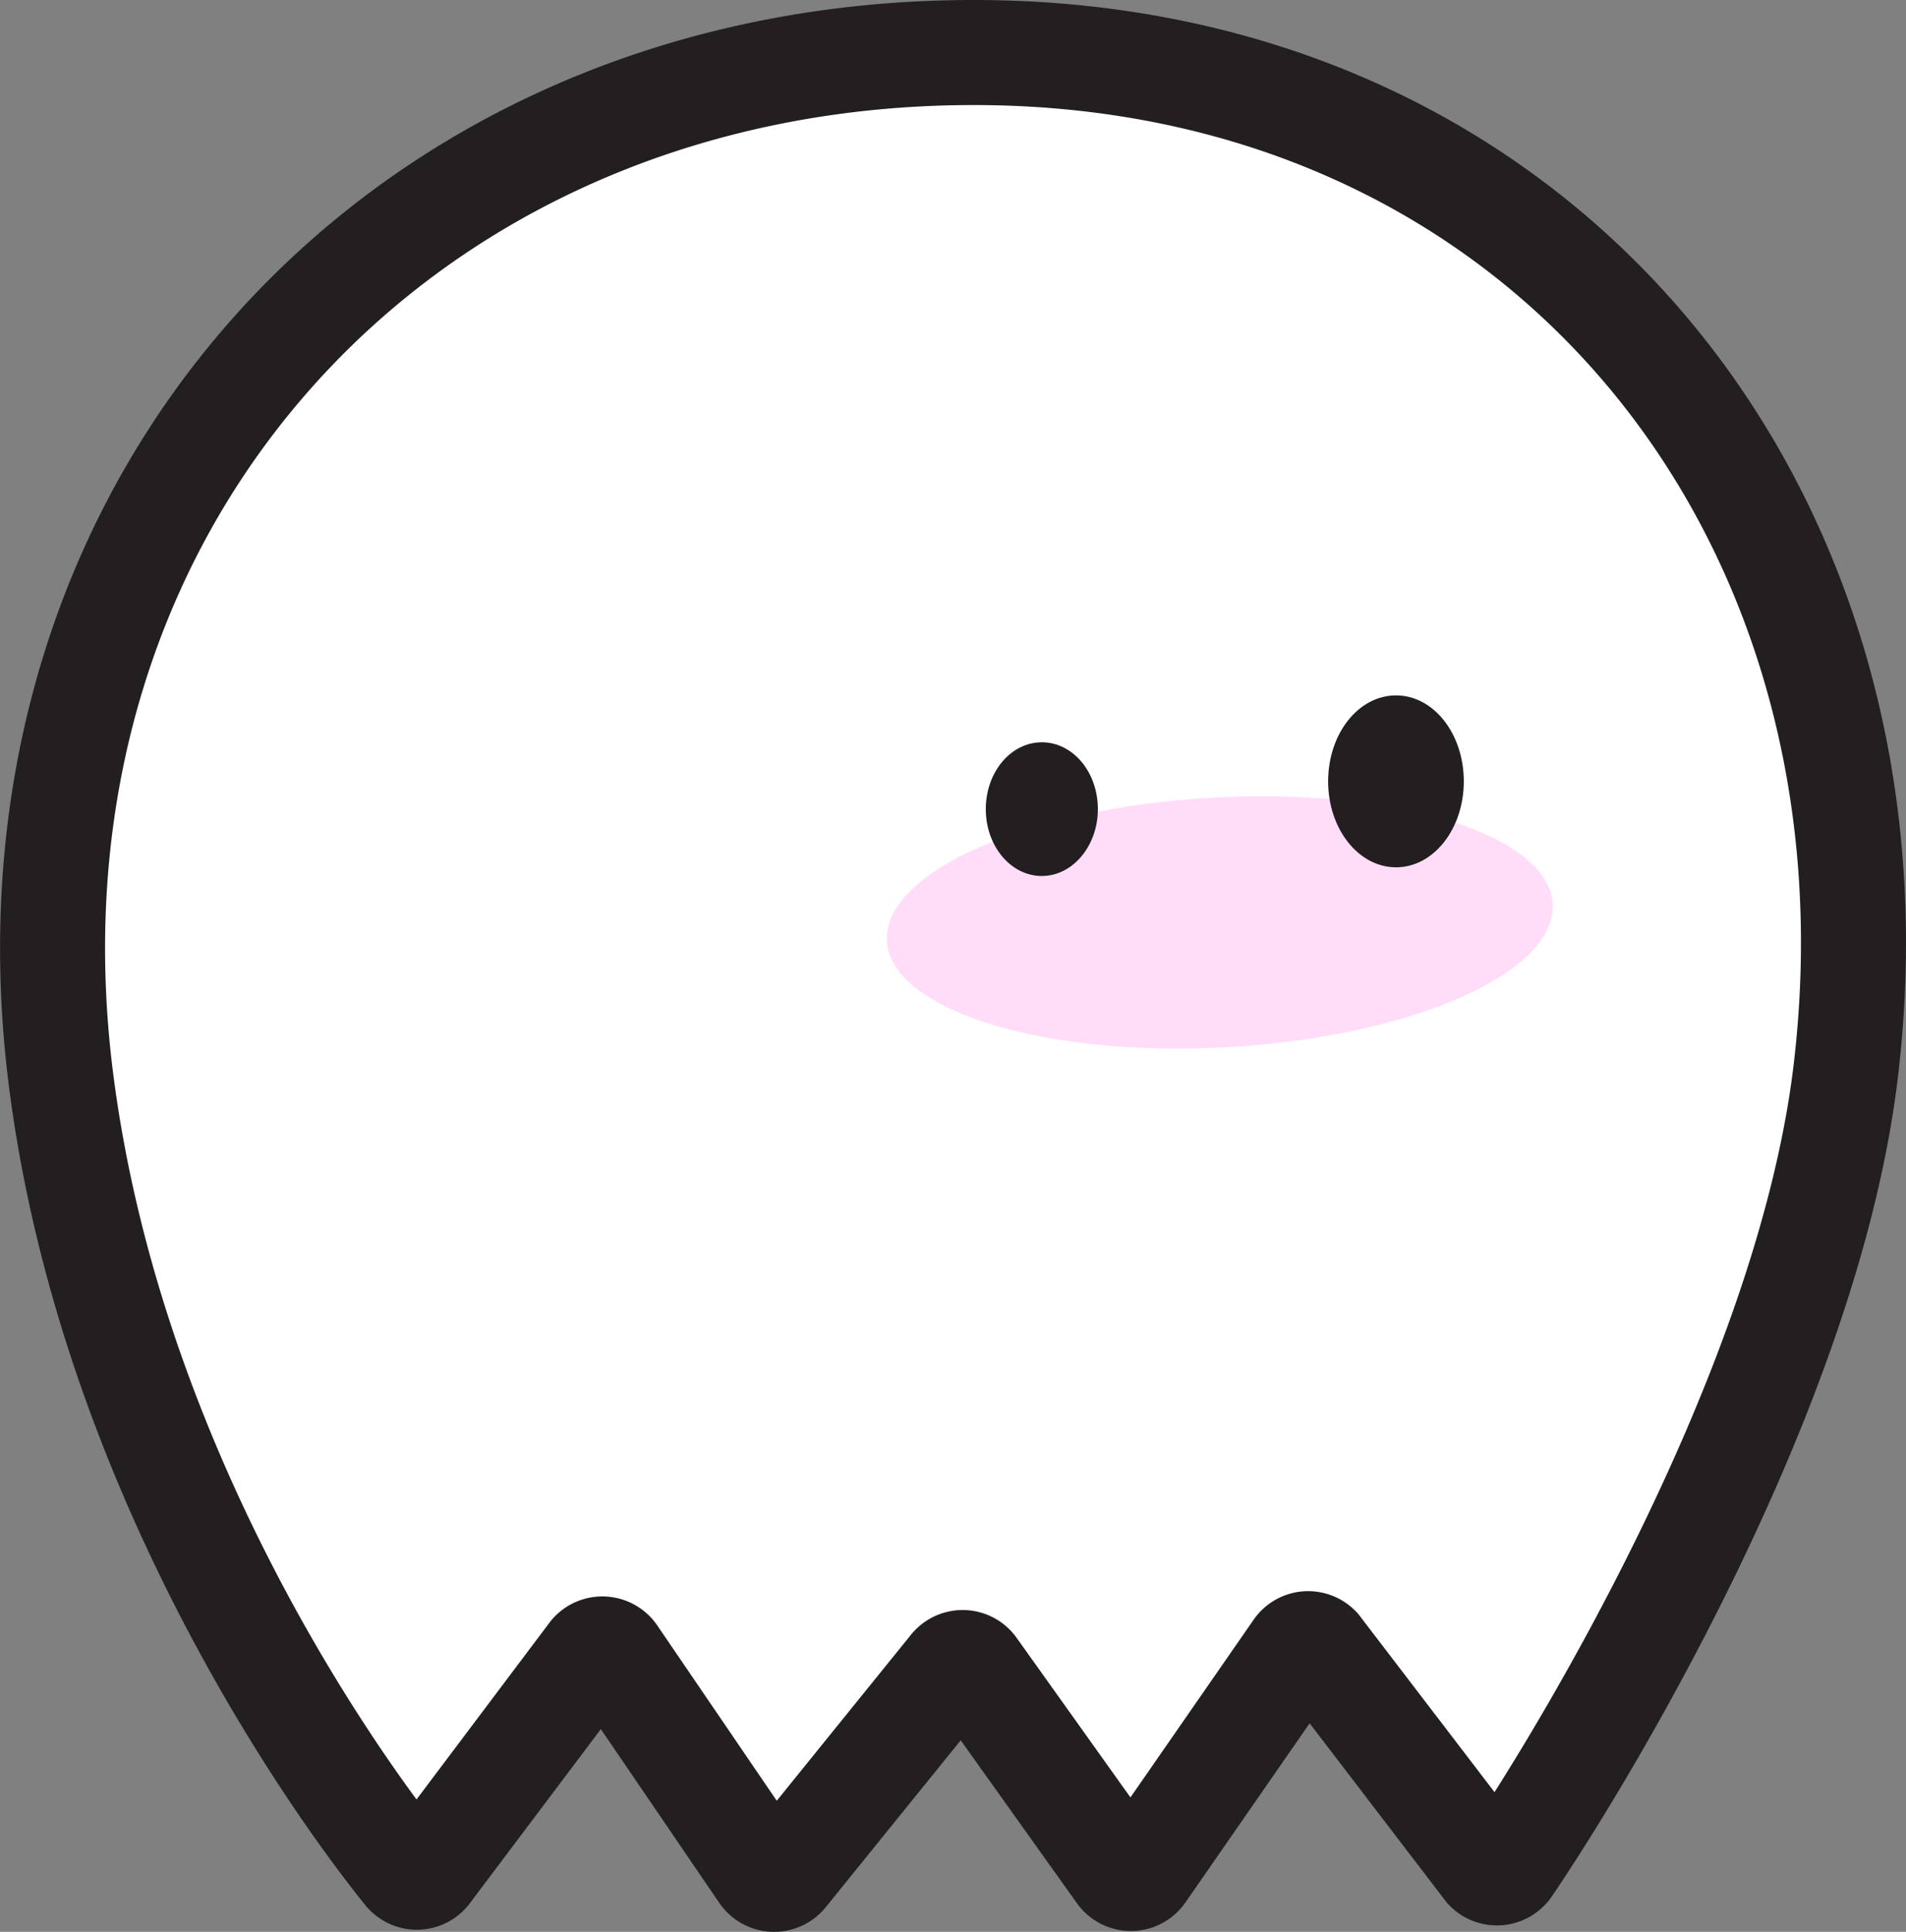 <svg id="Layer_1" data-name="Layer 1" xmlns="http://www.w3.org/2000/svg" viewBox="0 0 199.65 202.27"><rect x="0" y="0" width="199.65" height="202.27" fill="#808080" stroke="none"/><defs><style>.cls-1{fill:#fff;stroke:#231f20;stroke-width:11px;}.cls-2{fill:#ffd1f7;opacity:0.75;isolation:isolate;}.cls-2,.cls-3{fill-rule:evenodd;}.cls-3{fill:#231f20;}</style></defs><title>mascot</title><g id="Style-Guide"><g id="Artboard-Copy-4"><g id="Page-1-Copy-9"><path id="Stroke-3" class="cls-1" d="M155.75,195.65a1.46,1.46,0,0,0,2.25-.18c5.28-7.72,31-48.06,35.3-83C200.42,54.3,162.05,5.5,102,5.5S-1,52.57,6.32,112.47C11.68,156,37.7,190.05,42.53,196a1.45,1.45,0,0,0,2.23.05L62,173.14a1.47,1.47,0,0,1,2.3.14l15.58,22.85a1.46,1.46,0,0,0,2.34.1L99.7,174.62a1.45,1.45,0,0,1,2.32.07l15.25,21.37a1.45,1.45,0,0,0,2.38,0l16.18-23.33a1.45,1.45,0,0,1,2.24-.19Z"/><path id="Fill-5" class="cls-2" d="M127.06,83.51c-19.26,1.06-34.55,7.77-34.16,15s16.33,12.2,35.59,11.14,34.55-7.77,34.15-15S146.32,82.45,127.06,83.51Z"/><path id="Fill-7" class="cls-3" d="M115,84.72c0,3.84-2.63,7-5.87,7s-5.87-3.12-5.87-7,2.62-7,5.87-7,5.87,3.11,5.87,7"/><path id="Fill-9" class="cls-3" d="M153.33,81.81c0,5-3.18,9-7.1,9s-7.11-4-7.11-9,3.18-9,7.11-9,7.1,4,7.1,9"/></g></g></g></svg>